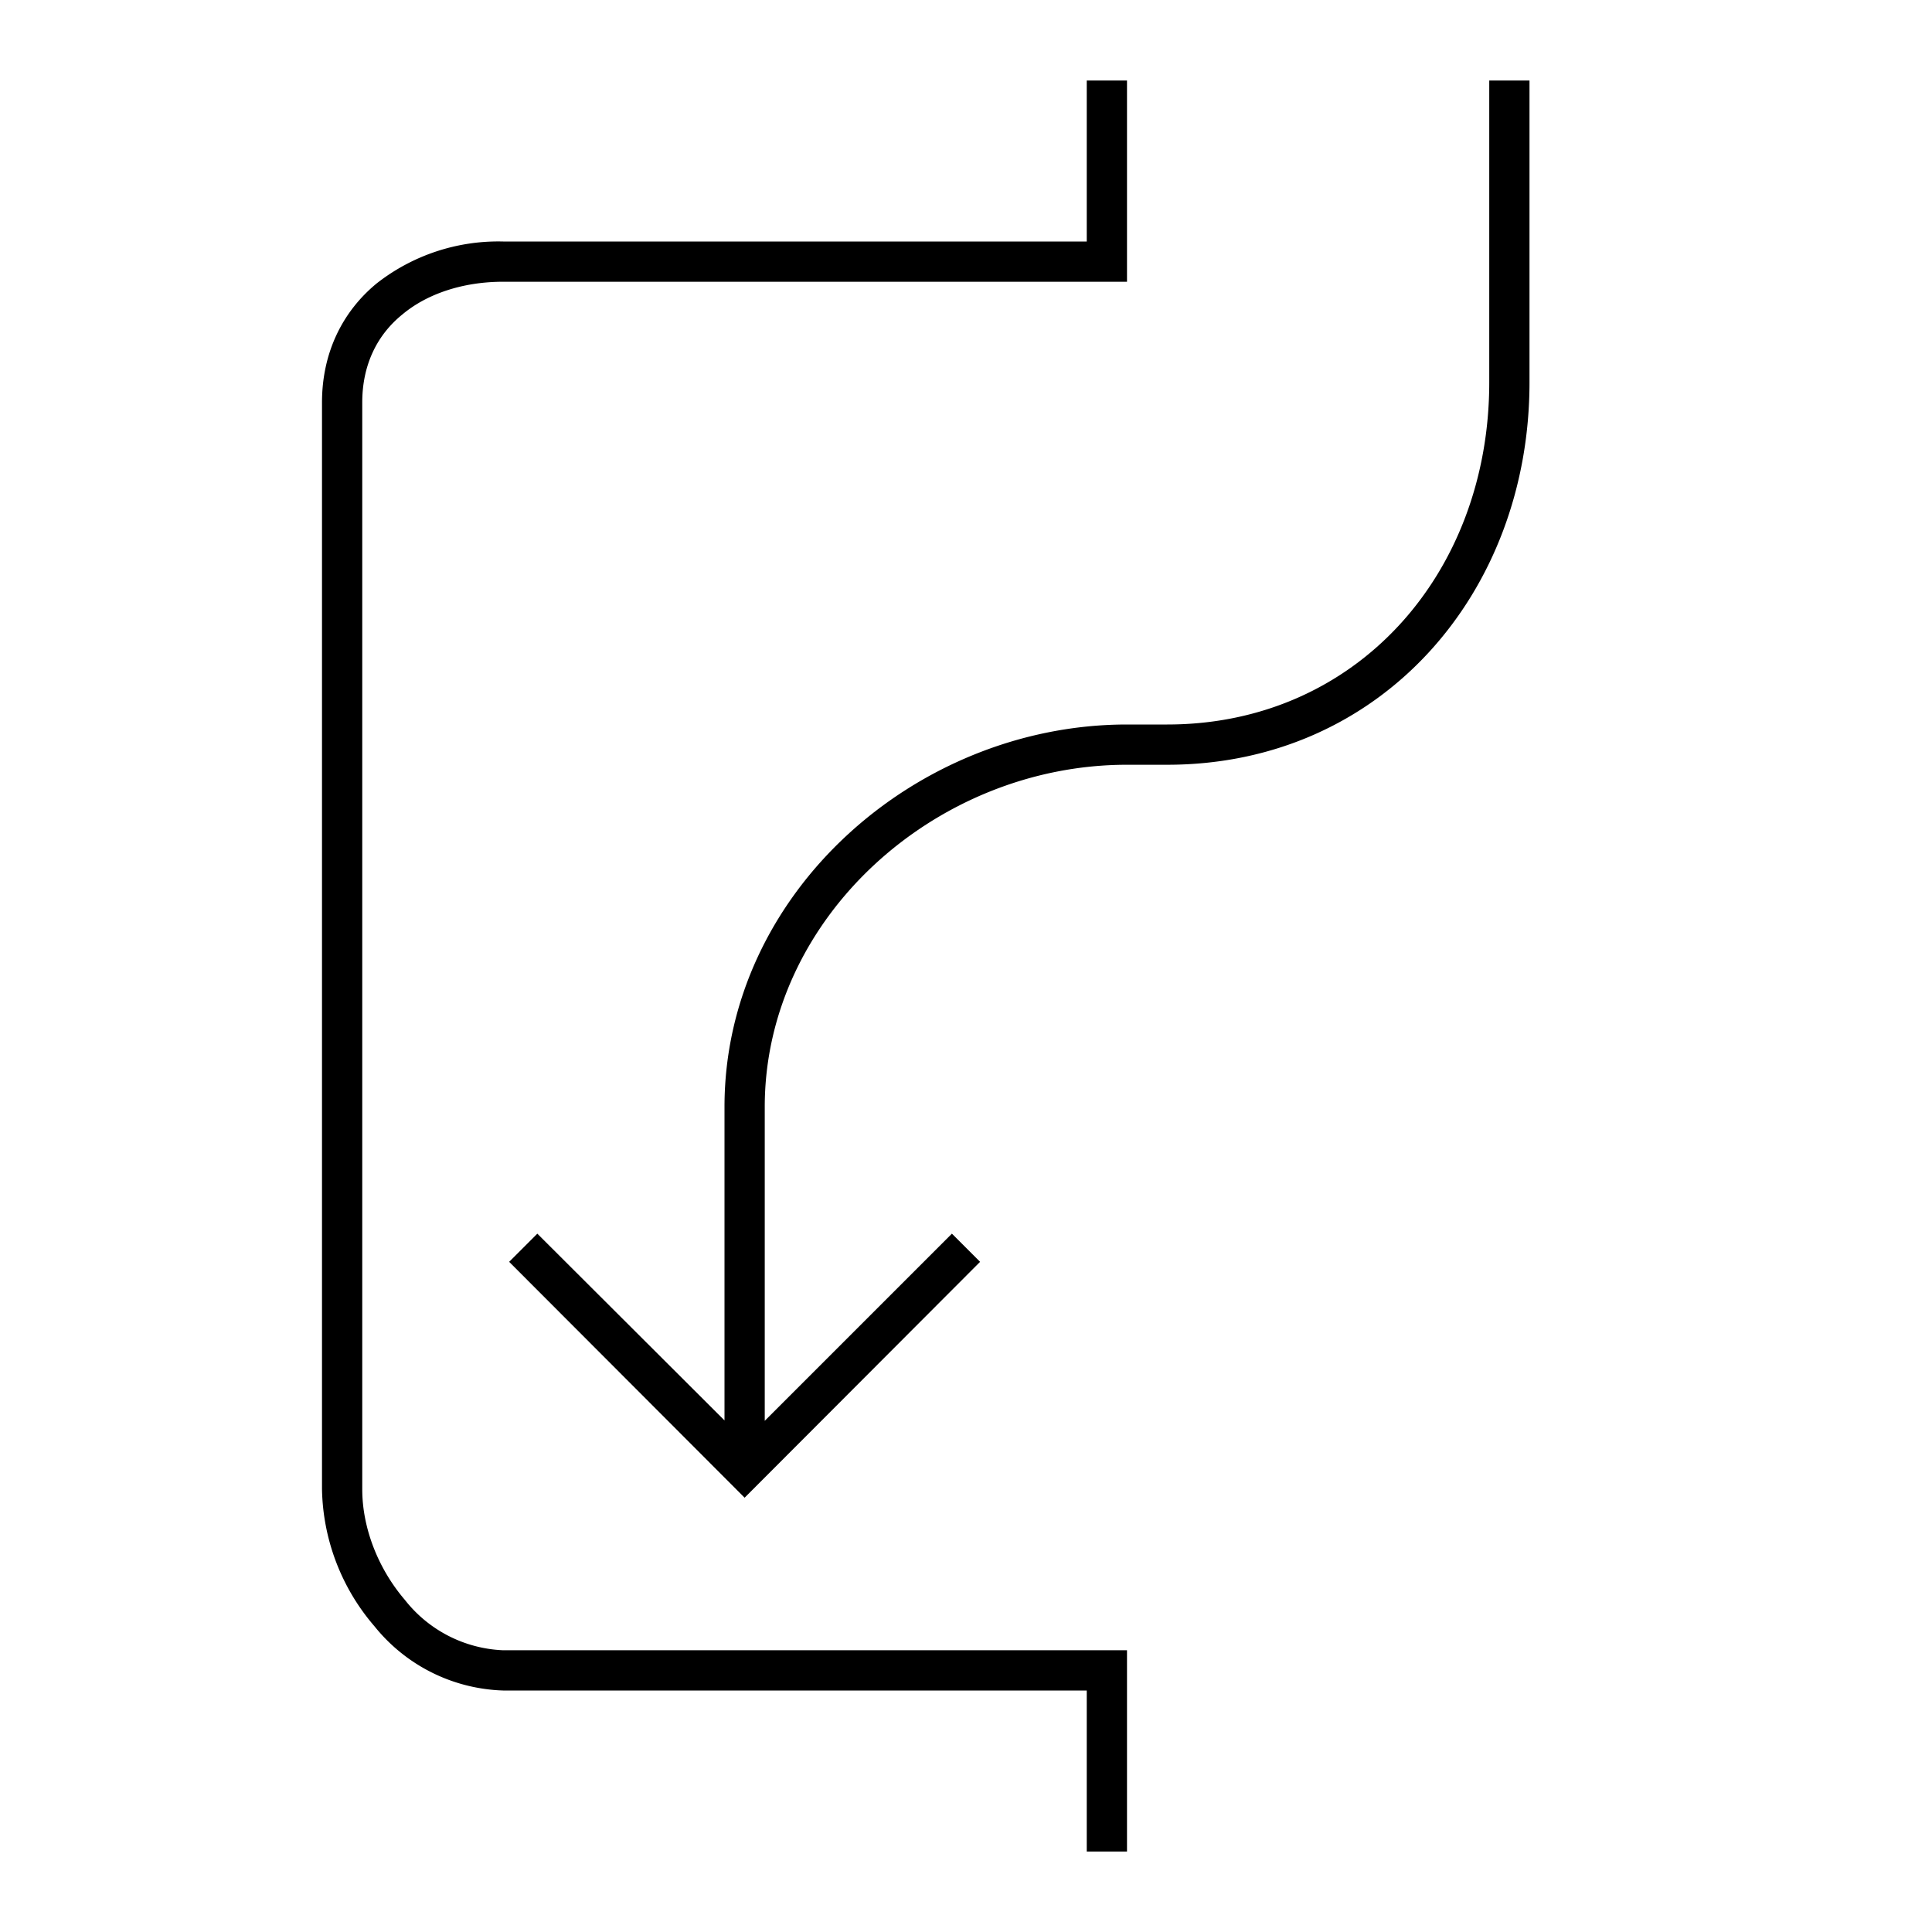 <svg width="48" height="48" fill="none" xmlns="http://www.w3.org/2000/svg"><path fill="currentColor" d="M28 2v5H12.5c-1 0-1.89.3-2.5.81-.62.5-1 1.24-1 2.19v27c0 .97.4 1.98 1.06 2.75A3.27 3.27 0 0 0 12.5 41H28v5h-1v-4H12.5a4.27 4.27 0 0 1-3.2-1.6A5.36 5.36 0 0 1 8 37V10c0-1.25.52-2.27 1.36-2.96A4.9 4.9 0 0 1 12.5 6H27V2h1Zm9 7.5V2h1v7.5c0 5.24-3.69 9.5-9 9.5h-1c-4.76 0-9 3.81-9 8.5v7.8l4.65-4.65.7.7-5.85 5.86-5.85-5.86.7-.7L18 35.29V27.5c0-5.31 4.76-9.5 10-9.5h1c4.69 0 8-3.74 8-8.5Z"/></svg>